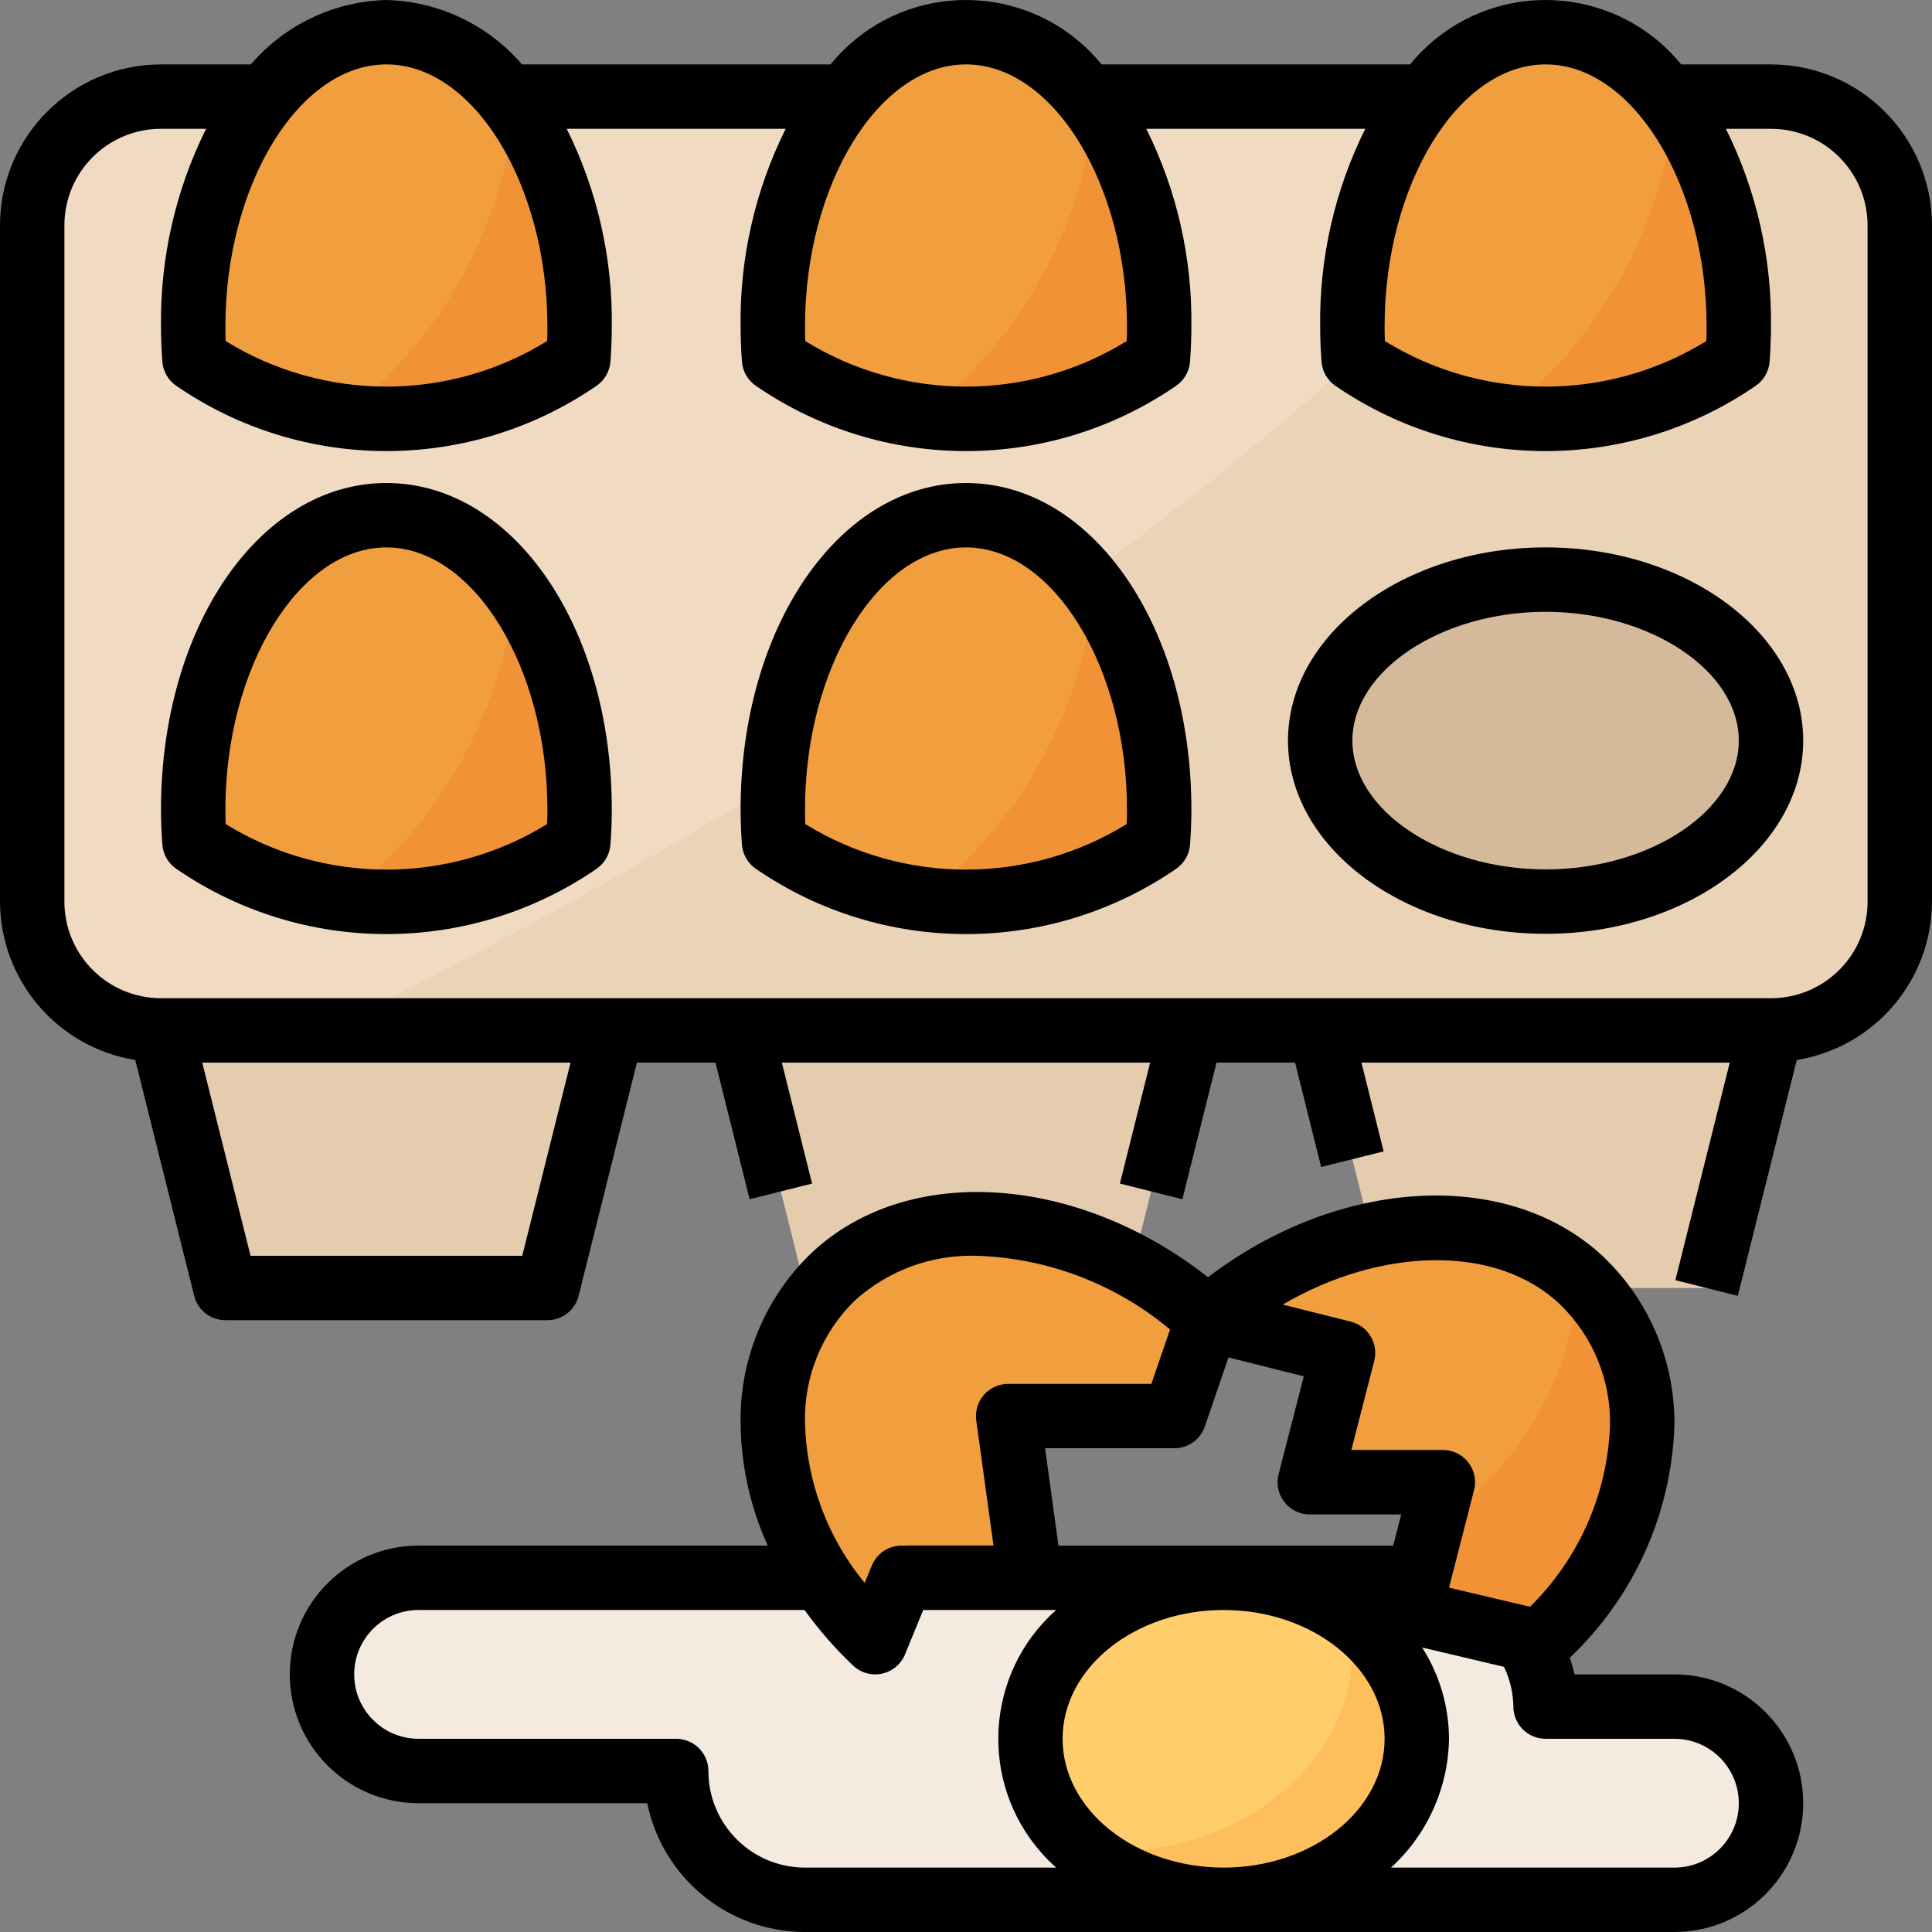 <?xml version="1.0" encoding="iso-8859-1"?>
<!-- Generator: Adobe Illustrator 19.0.0, SVG Export Plug-In . SVG Version: 6.00 Build 0)  -->
<svg version="1.1" id="Capa_1" xmlns="http://www.w3.org/2000/svg" xmlns:xlink="http://www.w3.org/1999/xlink" x="0px" y="0px"
	 viewBox="0 0 512.002 512.002" style="enable-background:new 0 0 512.002 512.002;" xml:space="preserve">
<rect x="0" y="0" width="512.002" height="512.002" fill="#808080" stroke="none"/>
<path style="fill:#F0DBC2;" d="M42.667,25.602h426.667c18.85,0,34.133,15.283,34.133,34.133v179.2
	c0,18.85-15.283,34.133-34.133,34.133H42.667c-18.85,0-34.133-15.283-34.133-34.133v-179.2
	C8.534,40.885,23.817,25.602,42.667,25.602z"/>
<g>
	<polygon style="fill:#E6CCAF;" points="145.067,341.335 59.734,341.335 42.667,273.068 162.134,273.068 	"/>
	<polygon style="fill:#E6CCAF;" points="298.667,341.335 213.334,341.335 196.267,273.068 315.734,273.068 	"/>
	<polygon style="fill:#E6CCAF;" points="452.267,341.335 366.934,341.335 349.867,273.068 469.334,273.068 	"/>
</g>
<path style="fill:#EBD3B7;" d="M469.334,25.602H425.49C333.876,139.334,182.008,225.367,86.418,273.068h382.916
	c18.85,0,34.133-15.283,34.133-34.133v-179.2C503.467,40.885,488.184,25.602,469.334,25.602z"/>
<g>
	<path style="fill:#F09E3E;" d="M306.868,223.208c0.205-2.85,0.333-5.734,0.333-8.67c0-43.076-22.921-78.003-51.2-78.003
		s-51.2,34.927-51.2,78.003c0,2.935,0.128,5.82,0.333,8.67l0,0C235.802,244.174,276.199,244.174,306.868,223.208z"/>
	<path style="fill:#F09E3E;" d="M306.868,95.208c0.205-2.85,0.333-5.734,0.333-8.67c0-43.076-22.921-78.003-51.2-78.003
		s-51.2,34.927-51.2,78.003c0,2.935,0.128,5.82,0.333,8.67l0,0C235.802,116.174,276.199,116.174,306.868,95.208z"/>
	<path style="fill:#F09E3E;" d="M153.268,223.208c0.205-2.85,0.333-5.734,0.333-8.67c0-43.076-22.921-78.003-51.2-78.003
		s-51.2,34.927-51.2,78.003c0,2.935,0.128,5.82,0.333,8.67l0,0C82.202,244.174,122.599,244.174,153.268,223.208z"/>
	<path style="fill:#F09E3E;" d="M153.268,95.208c0.205-2.85,0.333-5.734,0.333-8.67c0-43.076-22.921-78.003-51.2-78.003
		s-51.2,34.927-51.2,78.003c0,2.935,0.128,5.82,0.333,8.67l0,0C82.202,116.174,122.599,116.174,153.268,95.208z"/>
	<path style="fill:#F09E3E;" d="M460.468,95.208c0.205-2.85,0.333-5.734,0.333-8.67c0-43.076-22.921-78.003-51.2-78.003
		c-28.279,0-51.2,34.927-51.2,78.003c0,2.935,0.128,5.82,0.333,8.67l0,0C389.402,116.174,429.799,116.174,460.468,95.208z"/>
</g>
<path style="fill:#F09235;" d="M136.534,28.452c-3.388,32.341-19.9,61.875-45.679,81.69c21.948,2.859,44.177-2.458,62.455-14.933
	c0.205-2.85,0.333-5.734,0.333-8.67C154.121,65.87,148.139,45.561,136.534,28.452z"/>
<ellipse style="fill:#D4B99B;" cx="409.601" cy="196.268" rx="59.733" ry="42.667"/>
<path style="fill:#F5EADF;" d="M409.601,452.268h34.133c14.14,0,25.6,11.46,25.6,25.6l0,0c0,14.14-11.46,25.6-25.6,25.6l0,0h-230.4
	c-18.85,0-34.133-15.283-34.133-34.133h-68.267c-14.14,0-25.6-11.46-25.6-25.6l0,0c0-14.14,11.46-25.6,25.6-25.6h264.533
	C394.318,418.135,409.601,433.418,409.601,452.268z"/>
<ellipse style="fill:#FFCD6B;" cx="324.267" cy="460.802" rx="51.2" ry="42.667"/>
<path style="fill:#FFBE5C;" d="M357.419,428.315c0.631,2.97,0.956,5.99,0.981,9.02c0,29.457-28.655,53.333-64,53.333
	c-2.381,0-4.727-0.128-7.04-0.341c10.334,8.661,23.433,13.321,36.907,13.141c28.279,0,51.2-19.106,51.2-42.667
	C375.135,447.669,368.393,435.534,357.419,428.315z"/>
<path style="fill:#F09E3E;" d="M419.226,339.423c-23.799-22.596-67.652-17.246-99.226,10.121
	c-31.573-28.288-75.204-34.022-99.302-11.145c-24.636,23.415-20.471,66.697,11.247,96.802l8.806-25.694h35.234l-8.806-34.27h44.049
	l8.772-25.694l35.883,8.986l-8.772,34.261h35.234l-8.806,34.27l34.586,8.141C439.843,405.096,443.896,362.839,419.226,339.423z"/>
<g>
	<path style="fill:#F09235;" d="M419.226,339.423c-0.282-0.273-0.606-0.486-0.853-0.742c-1.869,26.965-16.35,51.473-39.074,66.108
		l-5.726,22.263l34.551,8.149C439.843,405.096,443.896,362.839,419.226,339.423z"/>
	<path style="fill:#F09235;" d="M290.091,28.494c-3.388,32.341-19.9,61.875-45.679,81.69c21.948,2.859,44.177-2.458,62.455-14.933
		c0.205-2.85,0.333-5.734,0.333-8.67C307.679,65.913,301.697,45.604,290.091,28.494z"/>
	<path style="fill:#F09235;" d="M443.734,28.494c-3.388,32.341-19.9,61.875-45.679,81.69c21.948,2.859,44.177-2.458,62.455-14.933
		c0.205-2.85,0.333-5.734,0.333-8.67C461.321,65.913,455.34,45.604,443.734,28.494z"/>
	<path style="fill:#F09235;" d="M136.534,156.494c-3.388,32.341-19.9,61.875-45.679,81.69c21.948,2.859,44.177-2.458,62.455-14.933
		c0.205-2.85,0.333-5.734,0.333-8.67C154.121,193.913,148.139,173.604,136.534,156.494z"/>
	<path style="fill:#F09235;" d="M290.091,156.494c-3.388,32.341-19.9,61.875-45.679,81.69c21.948,2.859,44.177-2.458,62.455-14.933
		c0.205-2.85,0.333-5.734,0.333-8.67C307.679,193.913,301.697,173.604,290.091,156.494z"/>
</g>
<path d="M469.334,17.068h-23.808c-16.171-19.84-45.363-22.818-65.203-6.647c-2.432,1.988-4.659,4.215-6.647,6.647h-81.749
	c-16.171-19.84-45.363-22.818-65.203-6.647c-2.432,1.988-4.659,4.215-6.647,6.647h-81.749c-9.02-10.513-22.076-16.717-35.925-17.067
	c-13.85,0.35-26.906,6.554-35.925,17.067H42.667C19.115,17.094,0.026,36.183,0.001,59.735v179.2
	c0.068,20.873,15.232,38.639,35.84,41.975l15.616,62.498c0.956,3.797,4.361,6.46,8.277,6.46h85.333c3.917,0,7.33-2.662,8.277-6.46
	l15.445-61.807h20.821l9.045,36.207l16.555-4.147l-8.013-32.06h97.604l-8.013,32.06l16.555,4.147l9.045-36.207h20.821l6.912,27.674
	l16.555-4.147l-5.879-23.526h97.604l-14.413,57.66l16.555,4.147l15.616-62.498c20.608-3.337,35.772-21.103,35.84-41.975v-179.2
	C511.975,36.183,492.886,17.094,469.334,17.068z M409.601,17.068c23.125,0,42.667,31.812,42.667,69.47c0,1.297,0,2.56-0.077,3.857
	c-26.112,16.085-59.068,16.085-85.18,0c-0.051-1.28-0.077-2.56-0.077-3.857C366.934,48.881,386.475,17.068,409.601,17.068z
	 M256.001,17.068c23.125,0,42.667,31.812,42.667,69.47c0,1.297,0,2.56-0.077,3.857c-26.112,16.085-59.068,16.085-85.18,0
	c-0.051-1.28-0.077-2.56-0.077-3.857C213.334,48.881,232.875,17.068,256.001,17.068z M102.401,17.068
	c23.125,0,42.667,31.812,42.667,69.47c0,1.297,0,2.56-0.077,3.857c-26.112,16.085-59.068,16.085-85.18,0
	c-0.077-1.28-0.077-2.56-0.077-3.857C59.734,48.881,79.275,17.068,102.401,17.068z M138.403,332.802H66.399l-12.8-51.2h97.604
	L138.403,332.802z M494.934,238.935c0,14.14-11.46,25.6-25.6,25.6H42.667c-14.14,0-25.6-11.46-25.6-25.6v-179.2
	c0-14.14,11.46-25.6,25.6-25.6h11.947c-8.09,16.273-12.186,34.236-11.947,52.403c0,3.149,0.137,6.238,0.358,9.284
	c0.188,2.594,1.553,4.966,3.703,6.434c33.536,23.049,77.807,23.049,111.343,0c2.15-1.468,3.516-3.84,3.703-6.434
	c0.222-3.046,0.358-6.135,0.358-9.284c0.239-18.167-3.857-36.13-11.947-52.403h58.027c-8.09,16.273-12.186,34.236-11.947,52.403
	c0,3.149,0.137,6.238,0.358,9.284c0.188,2.594,1.553,4.966,3.703,6.434c33.536,23.049,77.807,23.049,111.343,0
	c2.15-1.468,3.516-3.84,3.703-6.434c0.222-3.046,0.358-6.135,0.358-9.284c0.239-18.167-3.857-36.13-11.947-52.403h58.027
	c-8.09,16.273-12.186,34.236-11.947,52.403c0,3.149,0.137,6.238,0.358,9.284c0.188,2.594,1.553,4.966,3.703,6.434
	c33.536,23.049,77.807,23.049,111.343,0c2.15-1.468,3.516-3.84,3.703-6.434c0.222-3.046,0.358-6.135,0.358-9.284
	c0.239-18.167-3.857-36.13-11.947-52.403h11.947c14.14,0,25.6,11.46,25.6,25.6V238.935z"/>
<path d="M256.001,128.002c-33.493,0-59.733,38.016-59.733,86.537c0,3.149,0.137,6.238,0.358,9.284
	c0.188,2.594,1.553,4.966,3.703,6.434c33.536,23.049,77.807,23.049,111.343,0c2.15-1.468,3.516-3.84,3.703-6.434
	c0.222-3.046,0.358-6.135,0.358-9.284C315.734,166.018,289.494,128.002,256.001,128.002z M298.591,218.395
	c-26.112,16.085-59.068,16.085-85.18,0c-0.051-1.28-0.077-2.56-0.077-3.857c0-37.658,19.541-69.47,42.667-69.47
	c23.125,0,42.667,31.812,42.667,69.47C298.667,215.835,298.667,217.115,298.591,218.395z"/>
<path d="M102.401,128.002c-33.493,0-59.733,38.016-59.733,86.537c0,3.149,0.137,6.238,0.358,9.284
	c0.188,2.594,1.553,4.966,3.703,6.434c33.536,23.049,77.807,23.049,111.343,0c2.15-1.468,3.516-3.84,3.703-6.434
	c0.222-3.046,0.358-6.135,0.358-9.284C162.134,166.018,135.894,128.002,102.401,128.002z M144.991,218.395
	c-26.112,16.085-59.068,16.085-85.18,0c-0.077-1.28-0.077-2.56-0.077-3.857c0-37.658,19.541-69.47,42.667-69.47
	s42.667,31.812,42.667,69.47C145.067,215.835,145.067,217.115,144.991,218.395z"/>
<path d="M409.601,145.068c-37.641,0-68.267,22.963-68.267,51.2s30.626,51.2,68.267,51.2s68.267-22.963,68.267-51.2
	S447.241,145.068,409.601,145.068z M409.601,230.402c-27.75,0-51.2-15.633-51.2-34.133s23.45-34.133,51.2-34.133
	s51.2,15.633,51.2,34.133S437.351,230.402,409.601,230.402z"/>
<path d="M76.801,443.735c0,18.85,15.283,34.133,34.133,34.133h60.587c4.079,19.857,21.547,34.108,41.813,34.133h230.4
	c18.85,0,34.133-15.283,34.133-34.133s-15.283-34.133-34.133-34.133h-26.453c-0.35-1.493-0.768-2.97-1.271-4.42
	c16.947-16.034,26.906-38.084,27.725-61.397c0.239-16.836-6.502-33.015-18.637-44.689c-25.207-23.893-70.17-21.291-104.96,5.248
	c-34.722-27.307-79.821-30.404-105.259-6.263c-12.16,11.767-18.901,28.049-18.611,44.962c0.111,11.196,2.56,22.238,7.194,32.427
	h-92.527C92.084,409.602,76.801,424.885,76.801,443.735z M281.601,460.802c0-18.825,19.14-34.133,42.667-34.133
	s42.667,15.309,42.667,34.133c0,18.825-19.14,34.133-42.667,34.133S281.601,479.626,281.601,460.802z M443.734,460.802
	c9.429,0,17.067,7.637,17.067,17.067s-7.637,17.067-17.067,17.067h-75.093c9.609-8.772,15.172-21.12,15.36-34.133
	c-0.034-8.576-2.5-16.964-7.108-24.192l21.683,5.12c1.579,3.294,2.423,6.886,2.492,10.539c0,4.71,3.823,8.533,8.533,8.533H443.734z
	 M413.347,345.602c8.781,8.422,13.611,20.156,13.321,32.316c-0.708,18.082-8.294,35.209-21.197,47.898l-21.47-5.069l6.639-25.83
	c1.178-4.565-1.579-9.216-6.144-10.394c-0.691-0.179-1.408-0.265-2.116-0.265h-24.26l6.067-23.603
	c1.169-4.565-1.579-9.216-6.144-10.385c-0.017-0.009-0.034-0.009-0.051-0.017l-18.065-4.523
	C366.081,330.429,396.579,329.695,413.347,345.602z M319.301,378.028l6.263-18.287l19.951,5.001l-6.673,25.941
	c-1.178,4.565,1.579,9.216,6.144,10.394c0.7,0.179,1.408,0.273,2.133,0.265h24.226l-2.133,8.277h-88.704l-3.55-25.822h34.27
	C314.872,383.797,318.123,381.484,319.301,378.028z M226.612,344.586c8.866-7.97,20.471-12.194,32.384-11.785
	c18.731,0.632,36.71,7.501,51.081,19.524l-4.949,14.421h-37.948c-4.71,0-8.533,3.814-8.533,8.533c0,0.393,0.026,0.777,0.077,1.161
	l4.565,33.161h-24.354c-3.465,0-6.588,2.091-7.902,5.299l-1.877,4.608c-9.847-11.955-15.411-26.854-15.821-42.334
	C212.993,364.93,217.814,353.111,226.612,344.586z M226.066,441.388c3.413,3.243,8.815,3.106,12.066-0.307
	c0.725-0.768,1.306-1.664,1.707-2.645l4.821-11.767h35.234c-18.85,16.742-20.557,45.602-3.814,64.452
	c1.195,1.348,2.466,2.62,3.814,3.814h-66.56c-14.14,0-25.6-11.46-25.6-25.6c0-4.71-3.823-8.533-8.533-8.533h-68.267
	c-9.429,0-17.067-7.637-17.067-17.067s7.637-17.067,17.067-17.067h102.281C217.029,431.967,221.33,436.9,226.066,441.388z"/>
<g>
</g>
<g>
</g>
<g>
</g>
<g>
</g>
<g>
</g>
<g>
</g>
<g>
</g>
<g>
</g>
<g>
</g>
<g>
</g>
<g>
</g>
<g>
</g>
<g>
</g>
<g>
</g>
<g>
</g>
</svg>
